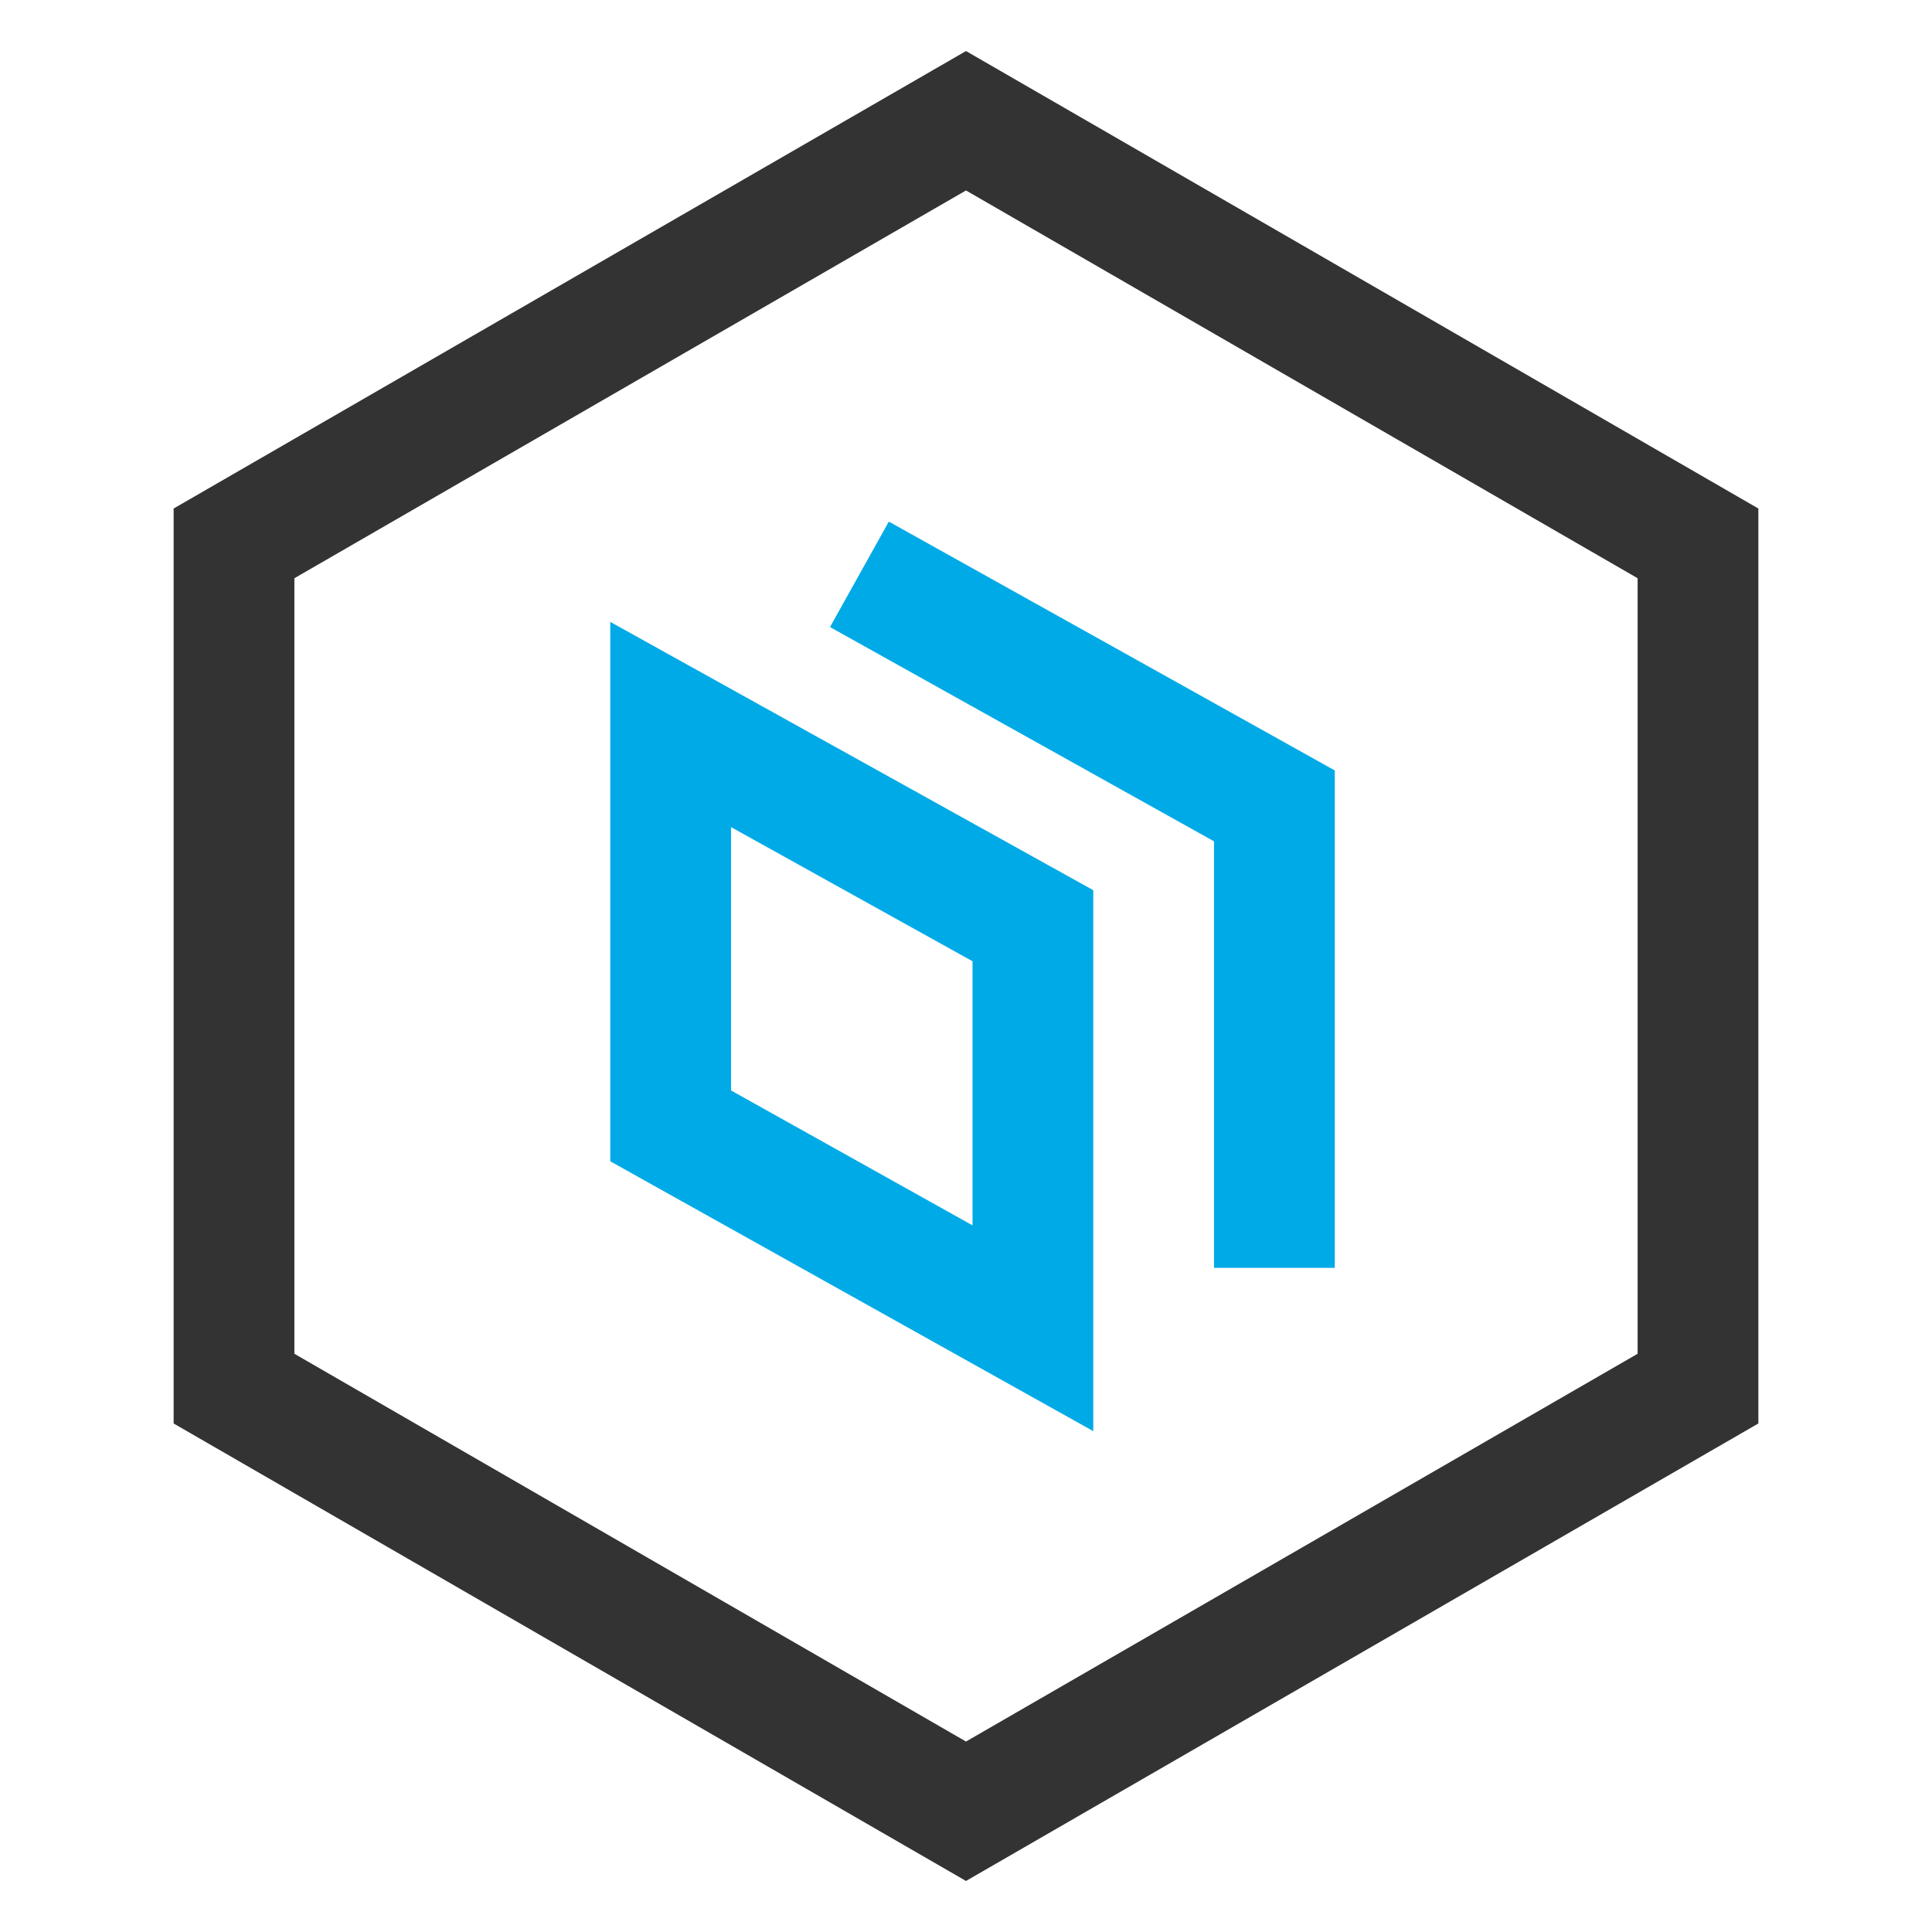 <?xml version="1.0" encoding="UTF-8"?>
<svg width="32px" height="32px" viewBox="0 0 32 32" version="1.1" xmlns="http://www.w3.org/2000/svg" xmlns:xlink="http://www.w3.org/1999/xlink">
    <!-- Generator: Sketch 58 (84663) - https://sketch.com -->
    <title>QCDN32*32</title>
    <desc>Created with Sketch.</desc>
    <g id="页面-1" stroke="none" stroke-width="1" fill="none" fill-rule="evenodd">
        <g id="icon" transform="translate(-388, -235)" stroke-width="2">
            <g id="QCDN备份" transform="translate(390, 237)">
                <polygon id="路径-6" stroke="#00AAE6" points="9.108 10 9.108 16.648 15.108 20 15.108 13.333"></polygon>
                <polygon id="多边形" stroke="#333333" points="14 0 26.124 7 26.124 21 14 28 1.876 21 1.876 7"></polygon>
                <polyline id="路径-7" stroke="#00AAE6" stroke-linecap="square" points="13.108 8 19.108 11.348 19.108 18"></polyline>
            </g>
        </g>
    </g>
</svg>